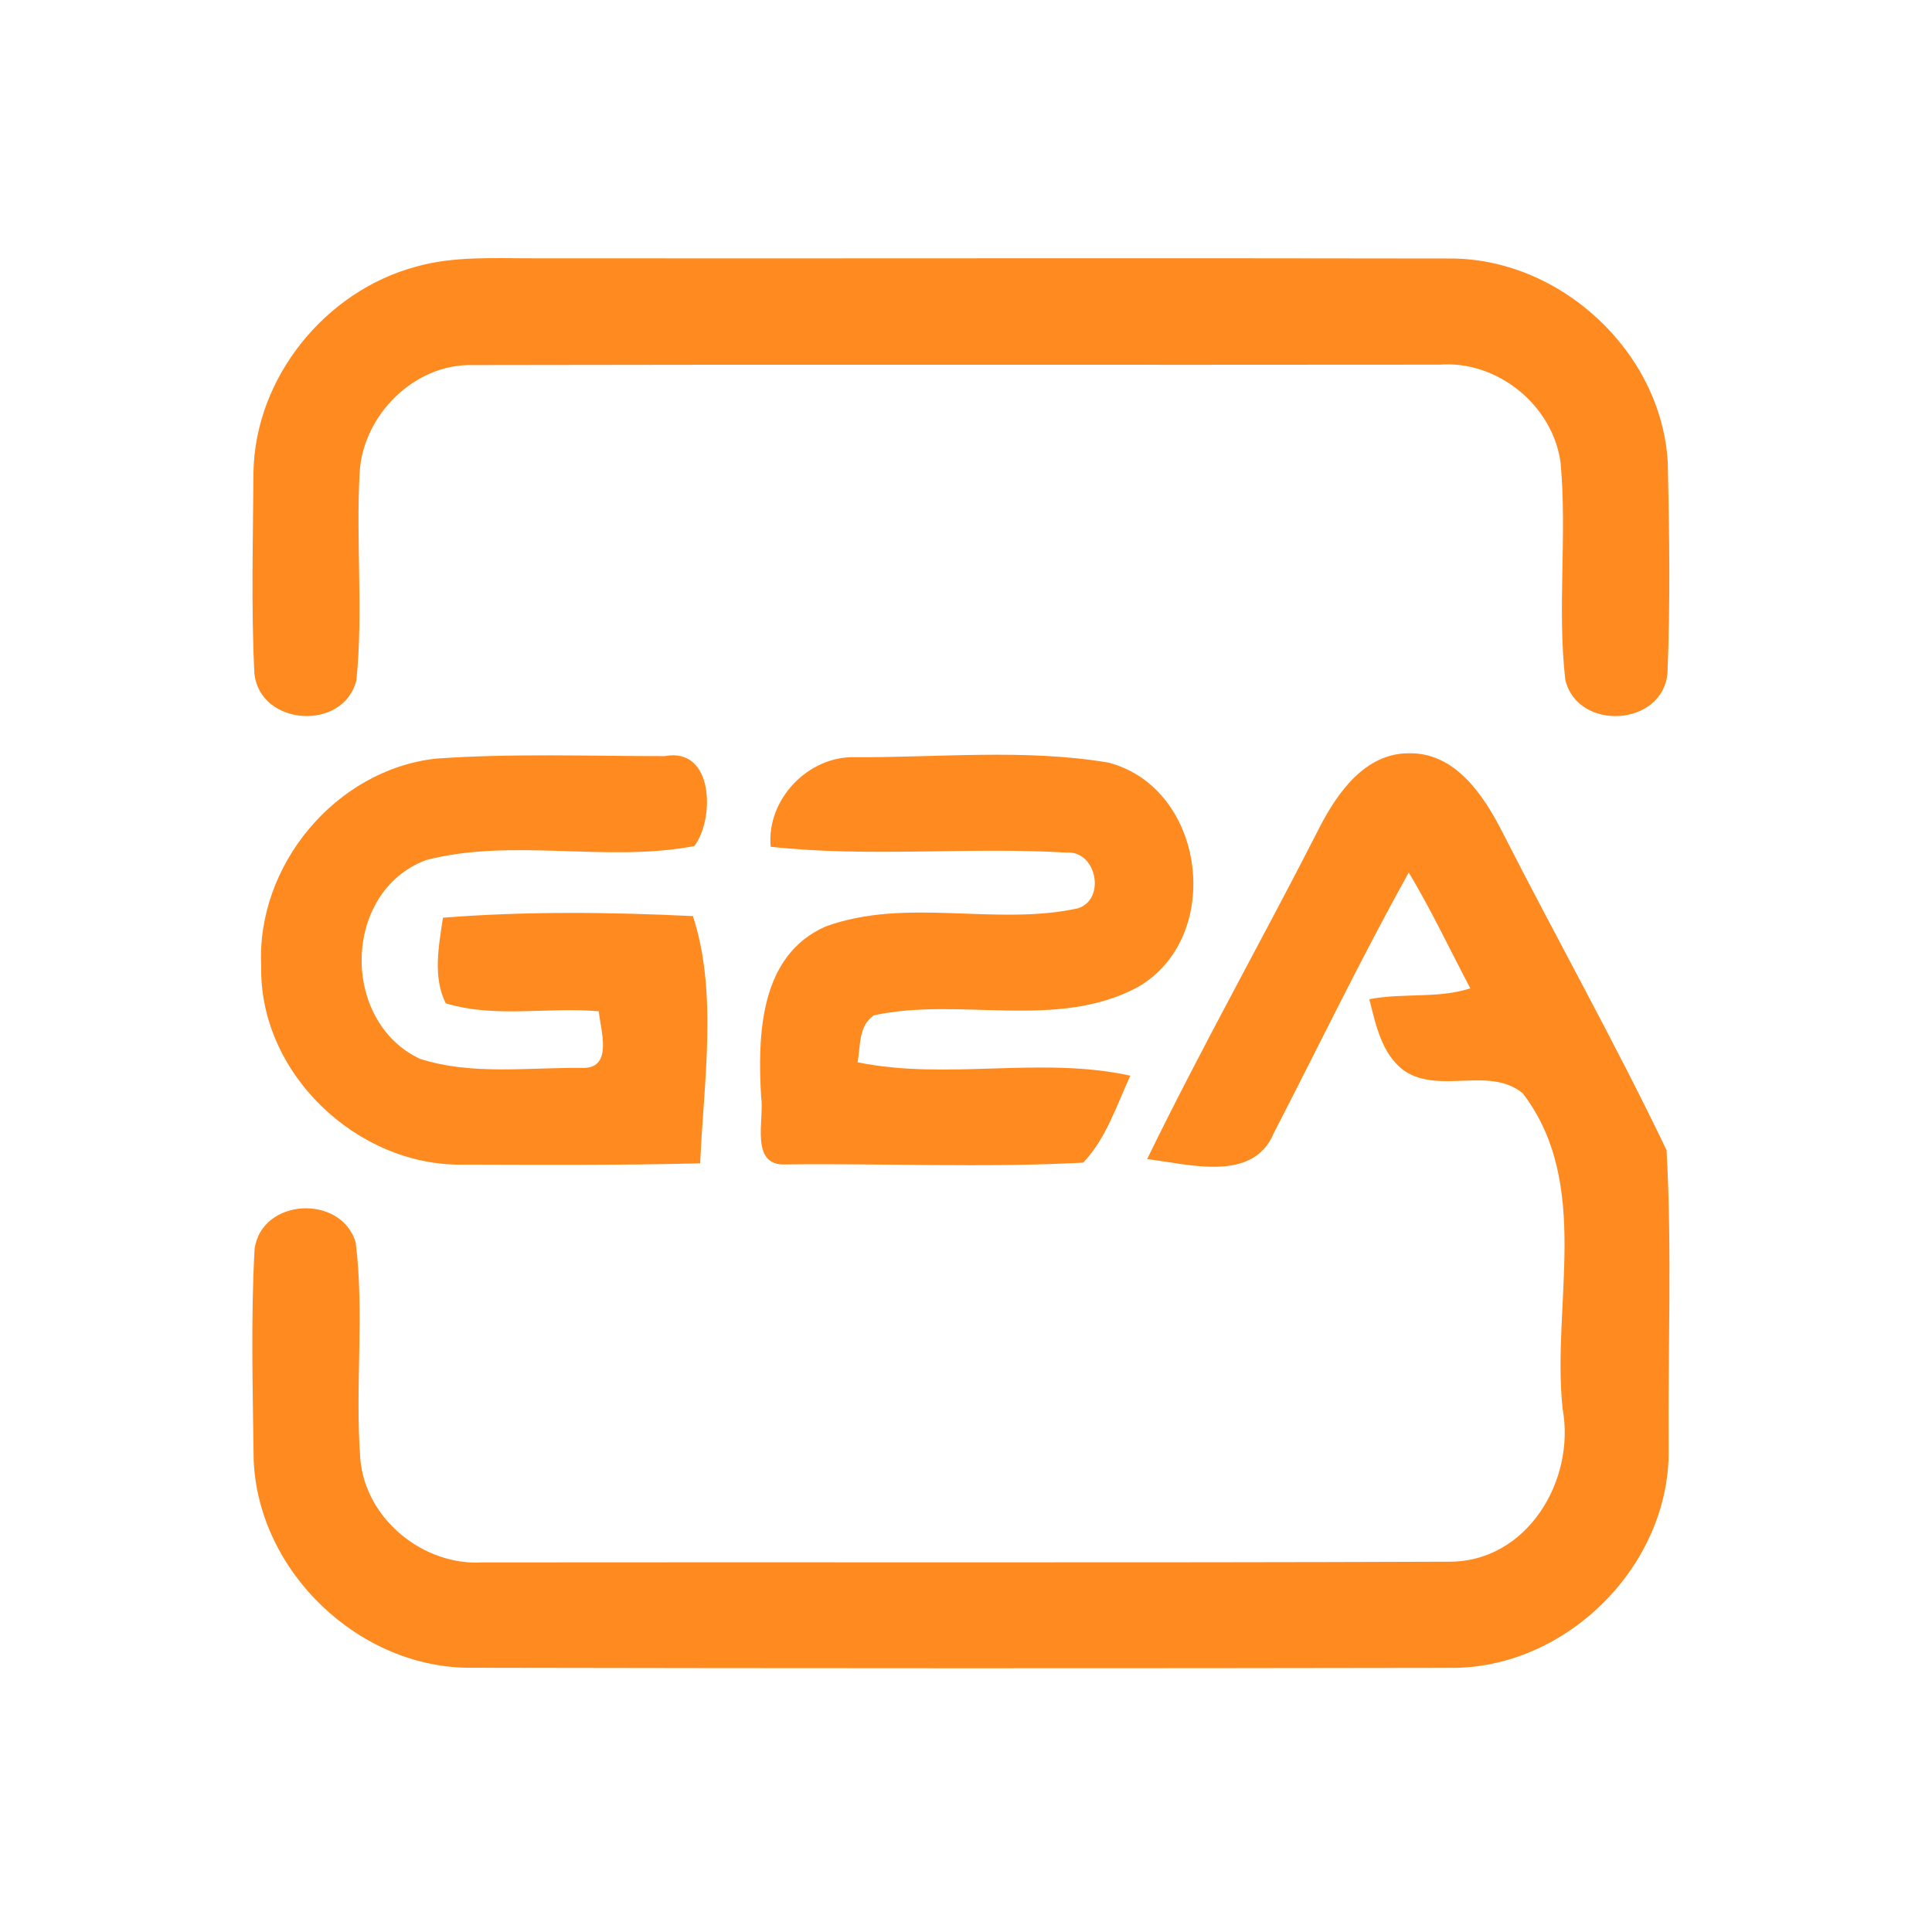 <?xml version="1.0" encoding="UTF-8" ?>
<!DOCTYPE svg PUBLIC "-//W3C//DTD SVG 1.1//EN" "http://www.w3.org/Graphics/SVG/1.1/DTD/svg11.dtd">
<svg width="192pt" height="192pt" viewBox="0 0 192 192" version="1.1" xmlns="http://www.w3.org/2000/svg">
<g id="#ff8a1fff">
<path fill="#ff8a1f" opacity="1.00" d=" M 41.35 26.50 C 45.14 25.43 49.12 25.68 53.01 25.67 C 83.33 25.70 113.65 25.63 143.96 25.69 C 155.00 25.59 165.13 34.93 165.74 45.97 C 165.90 52.95 166.00 59.94 165.71 66.91 C 165.23 72.20 156.82 72.71 155.56 67.58 C 154.74 60.43 155.75 53.17 155.09 46.00 C 154.34 40.29 148.81 35.79 143.05 36.24 C 111.01 36.28 78.96 36.21 46.92 36.28 C 41.14 36.16 36.05 41.29 35.74 46.98 C 35.36 53.84 36.11 60.76 35.42 67.60 C 34.15 72.72 25.81 72.17 25.28 66.91 C 24.95 60.26 25.15 53.58 25.19 46.92 C 25.35 37.53 32.33 28.91 41.35 26.50 Z" />
<path fill="#ff8a1f" opacity="1.00" d=" M 43.33 75.39 C 50.89 74.85 58.49 75.15 66.07 75.14 C 71.00 74.22 71.01 81.48 69.00 84.08 C 60.28 85.75 51.01 83.24 42.34 85.47 C 34.02 88.60 33.81 101.48 41.72 105.22 C 46.93 106.90 52.61 106.05 58.01 106.13 C 60.96 106.09 59.66 102.32 59.51 100.50 C 54.46 100.05 49.16 101.21 44.29 99.70 C 42.99 97.06 43.61 93.98 44.02 91.20 C 52.27 90.55 60.61 90.64 68.86 91.04 C 71.35 98.60 69.93 107.58 69.58 115.61 C 61.70 115.81 53.81 115.76 45.94 115.74 C 35.45 115.88 25.73 106.63 25.96 96.01 C 25.45 86.03 33.35 76.49 43.33 75.39 Z" />
<path fill="#ff8a1f" opacity="1.00" d=" M 76.59 84.15 C 76.15 79.48 80.29 75.12 84.97 75.25 C 93.33 75.29 101.84 74.40 110.12 75.78 C 119.84 78.28 121.71 93.15 113.05 98.11 C 105.01 102.41 95.41 99.05 86.85 100.90 C 85.30 101.94 85.52 103.96 85.23 105.57 C 94.14 107.39 103.45 104.94 112.33 106.90 C 110.96 109.86 109.94 113.13 107.65 115.54 C 97.82 116.07 87.94 115.60 78.10 115.72 C 74.45 115.91 75.99 111.26 75.64 109.00 C 75.29 102.87 75.48 94.95 82.06 92.07 C 90.06 89.15 98.92 92.06 107.12 90.27 C 109.94 89.37 108.97 84.51 106.00 84.73 C 96.21 84.15 86.35 85.22 76.59 84.15 Z" />
<path fill="#ff8a1f" opacity="1.00" d=" M 131.16 82.18 C 132.93 78.74 135.70 74.85 140.00 74.86 C 144.61 74.76 147.44 79.03 149.30 82.68 C 154.68 93.25 160.50 103.61 165.62 114.30 C 166.17 124.19 165.75 134.15 165.83 144.07 C 165.96 155.62 155.60 165.90 144.06 165.75 C 111.69 165.81 79.31 165.80 46.94 165.74 C 35.78 165.88 25.65 156.24 25.21 145.09 C 25.12 138.10 24.92 131.08 25.30 124.11 C 26.02 119.05 33.91 118.66 35.35 123.47 C 36.23 130.60 35.26 137.85 35.81 145.02 C 36.33 150.98 42.10 155.65 48.01 155.27 C 80.01 155.23 112.02 155.32 144.02 155.20 C 151.75 155.23 156.60 147.13 155.29 140.00 C 154.19 129.57 158.22 117.68 151.33 108.65 C 148.03 105.93 143.08 108.78 139.55 106.41 C 137.30 104.76 136.73 101.84 136.08 99.30 C 139.40 98.65 142.87 99.27 146.12 98.22 C 144.09 94.38 142.24 90.44 140.00 86.71 C 135.27 95.20 131.05 103.97 126.59 112.60 C 124.54 117.57 118.15 115.68 114.00 115.19 C 119.43 104.04 125.53 93.23 131.16 82.18 Z" />
</g>
</svg>
